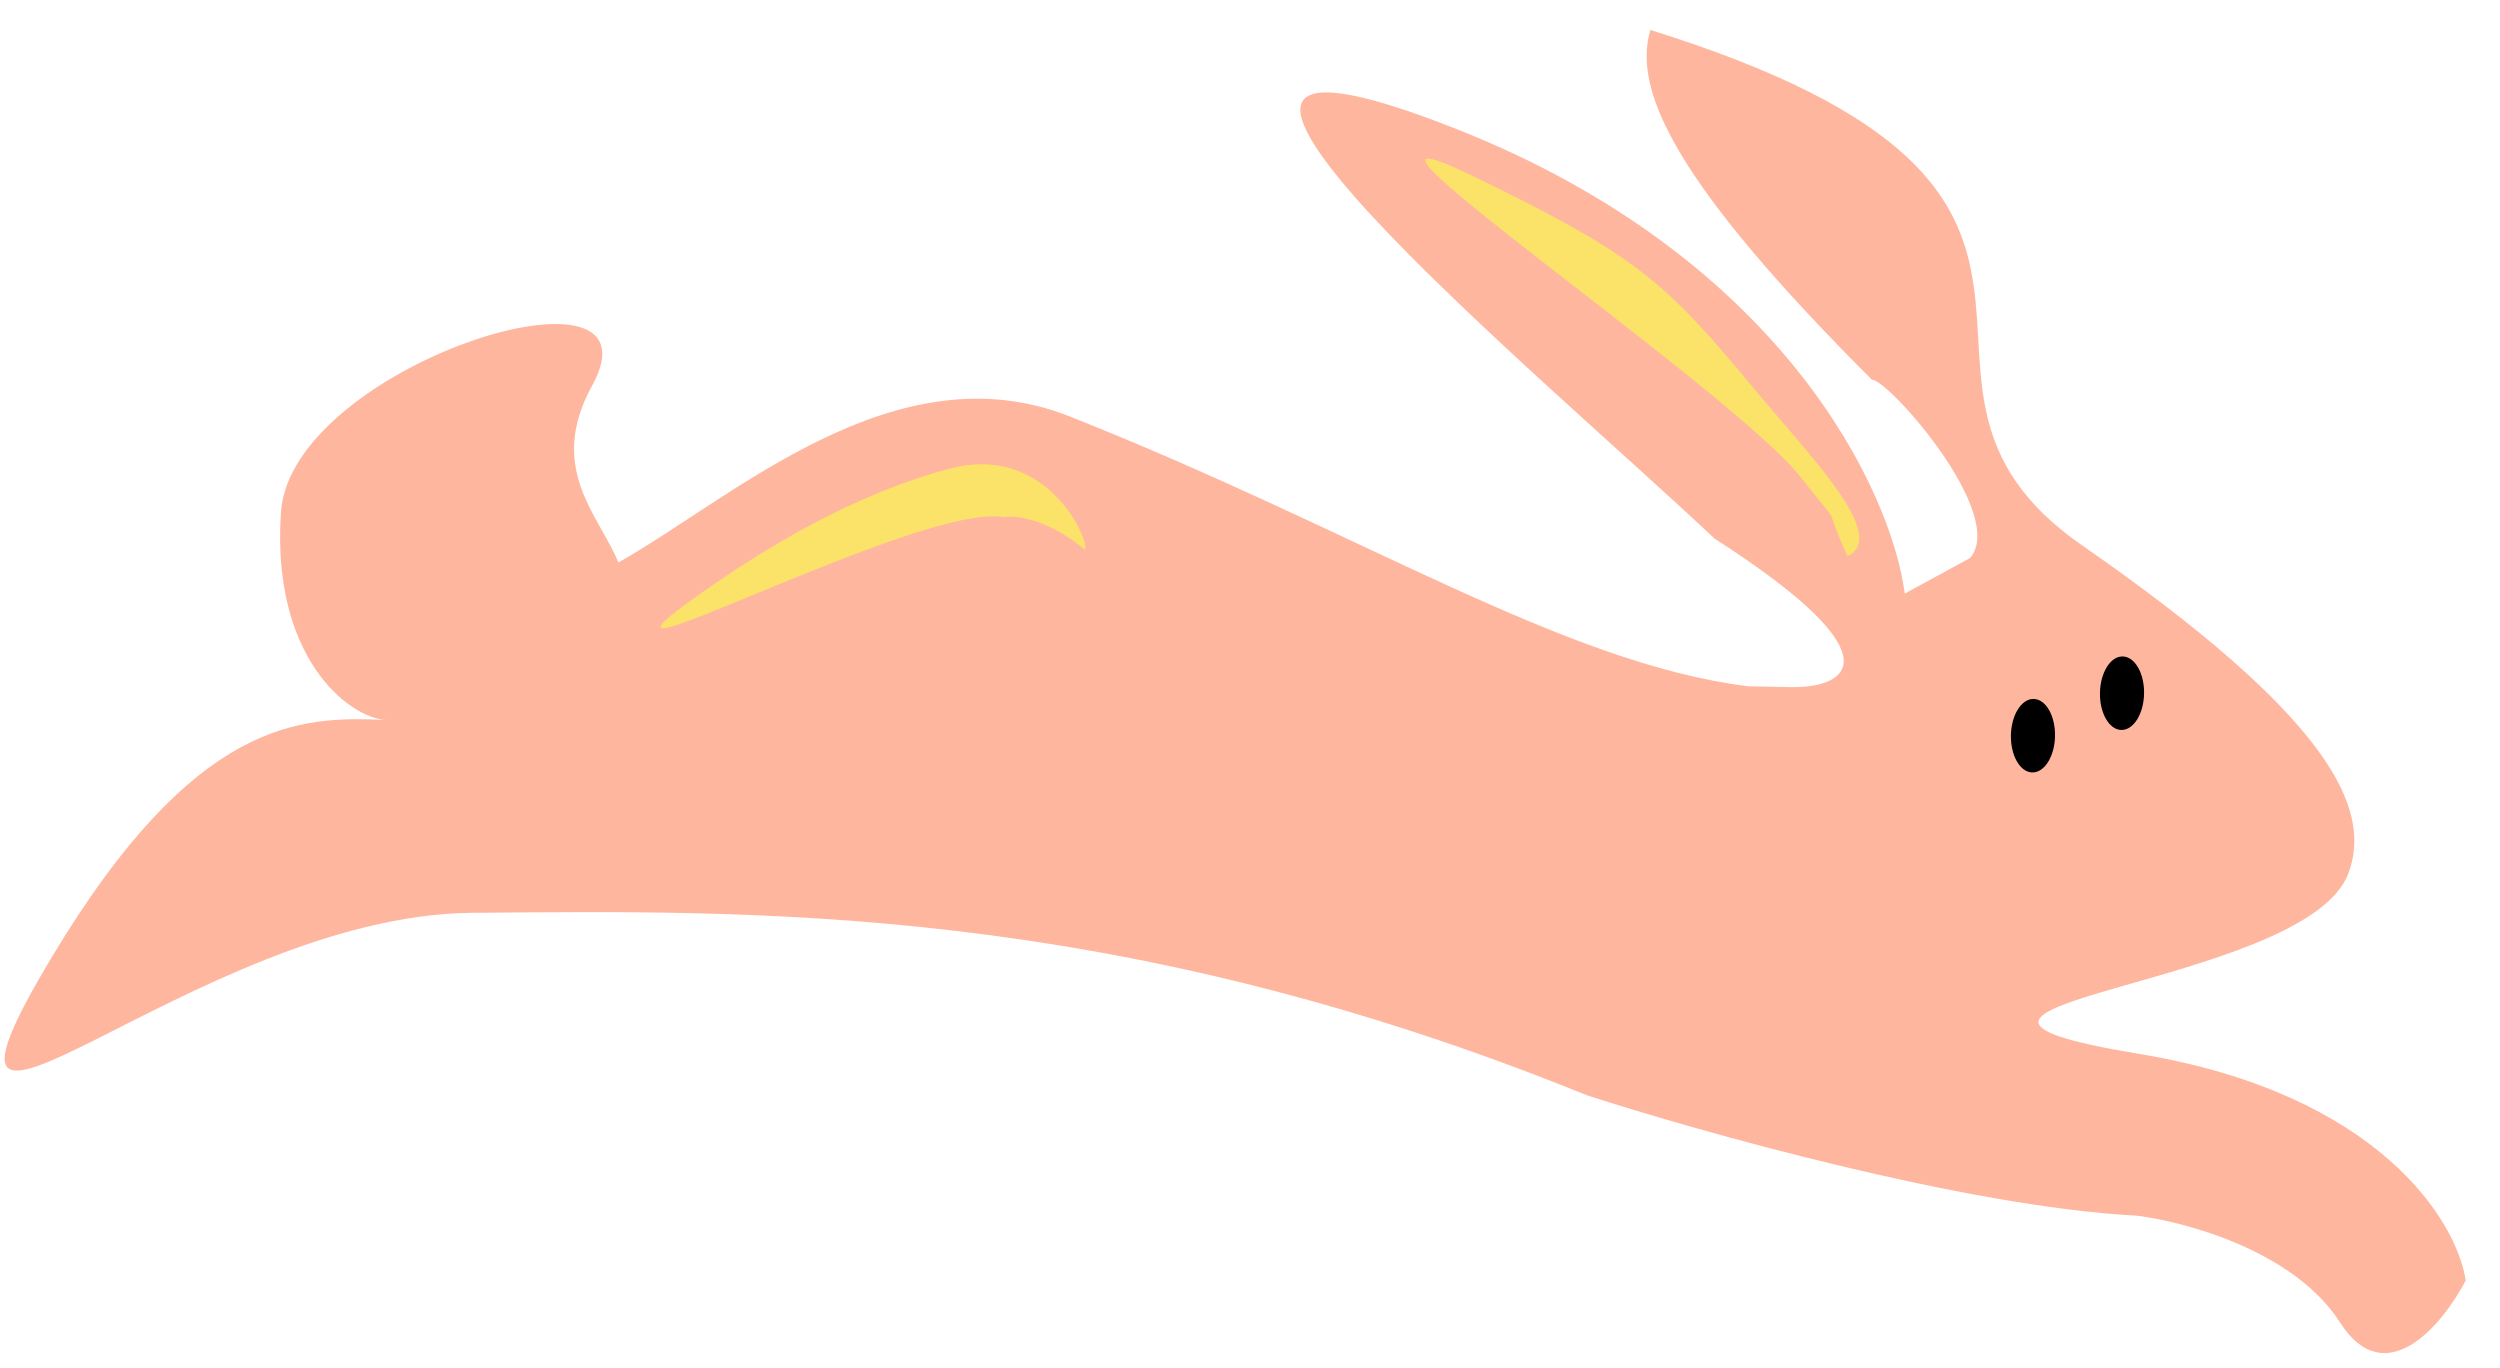 <svg width="170" height="93" viewBox="0 0 170 93" fill="none" xmlns="http://www.w3.org/2000/svg">
<path d="M3.546 65.046C13.272 48.851 20.405 48.691 26.21 48.958C23.655 48.77 18.434 44.639 19.106 34.828C19.79 24.839 45.442 16.81 40.268 26.217C37.153 31.879 40.772 35.061 42.047 38.251C49.795 33.894 60.87 23.615 72.735 28.316C92.593 36.183 106.264 45.103 118.904 46.67L121.801 46.723C125.4 46.79 129.439 44.864 116.589 36.626C105.285 25.915 71.298 -2.216 99.099 8.798C121.341 17.61 128.649 33.514 129.522 40.365L133.964 37.946C136.519 34.993 128.457 25.843 127.29 25.821C114.032 12.574 110.983 6.184 112.226 2.039C148.026 13.201 125.291 25.784 141.585 37.086C158.349 48.715 161.388 54.955 159.676 59.424C156.678 67.251 125.007 68.286 145.448 71.663C161.801 74.365 167.075 83.064 167.668 87.076C166.113 90.048 162.225 94.777 159.114 89.919C156.003 85.06 148.572 83.056 145.245 82.662C133.655 82.048 115.512 76.946 107.89 74.472C75.626 61.374 51.112 61.923 32.106 62.072C13.1 62.222 -7.851 84.023 3.546 65.046Z" fill="#FFB69F"/>
<ellipse cx="138.242" cy="50.027" rx="1.5" ry="2.5" transform="rotate(1.056 138.242 50.027)" fill="black"/>
<ellipse cx="144.297" cy="47.138" rx="1.5" ry="2.5" transform="rotate(1.056 144.297 47.138)" fill="black"/>
<path d="M64.563 31.871C71.29 30.07 74.155 36.907 73.768 37.375C71.205 35.256 69.014 35.02 68.239 35.166C62.712 34.141 38.115 47.282 46.73 41.014C53.623 36 59.525 33.219 64.563 31.871Z" fill="#FBE36A"/>
<path d="M119.352 26.527C122.949 30.87 128.517 36.478 125.631 37.813C123.701 33.608 125.655 36.529 122.464 32.469C117.66 26.357 86.683 5.406 100.393 12.085C111.316 17.407 113.217 19.12 119.352 26.527Z" fill="#FBE36A"/>
</svg>
